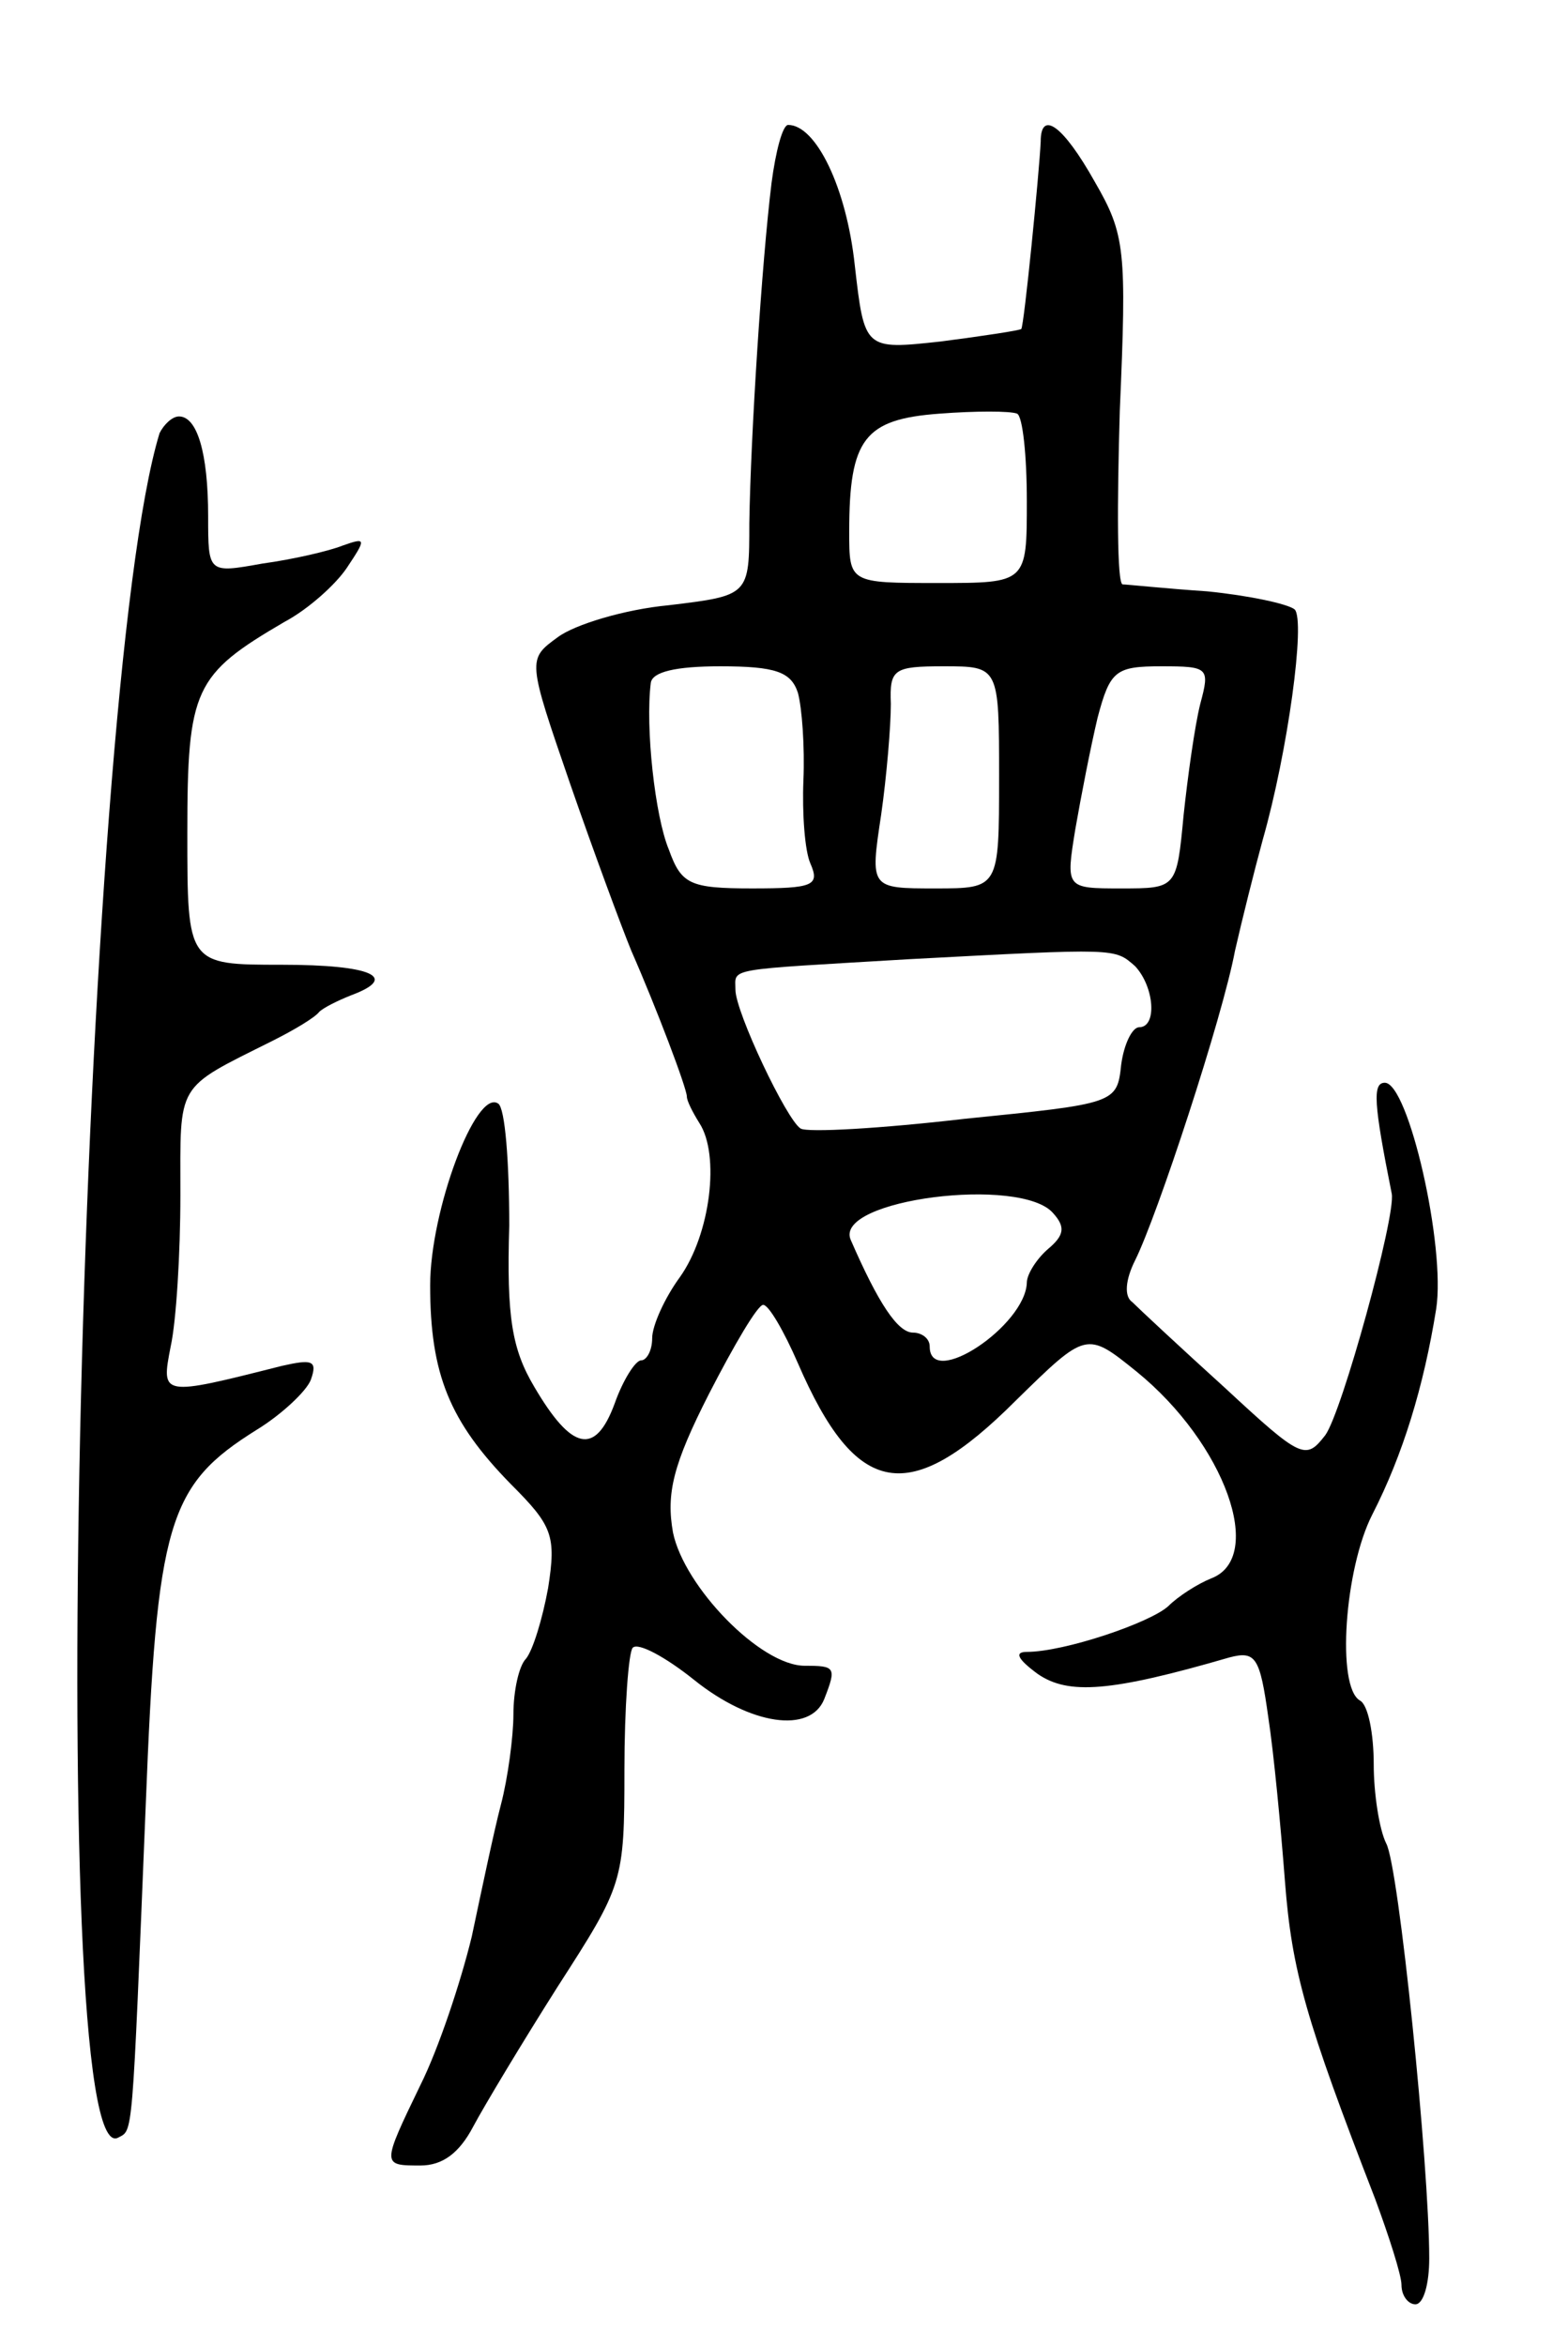 <svg version="1.0" xmlns="http://www.w3.org/2000/svg"
 width="113pt" height="169pt" viewBox="0 0 113 169"
 preserveAspectRatio="xMidYMid meet">
<g transform="translate(0,169) scale(0.1,-0.1)"
fill="#000000" stroke="none">
<path d="M556 1558 c-7 -57 -15 -181 -16 -245 0 -52 0 -52 -58 -59 -32 -3 -68
-14 -80 -23 -22 -16 -22 -16 9 -106 17 -49 37 -103 44 -120 18 -41 40 -99 40
-105 0 -3 4 -11 9 -19 15 -23 8 -80 -14 -111 -11 -15 -20 -35 -20 -44 0 -9 -4
-16 -8 -16 -4 0 -13 -14 -19 -31 -14 -38 -31 -34 -58 12 -16 27 -20 50 -18
116 0 46 -3 85 -8 88 -16 11 -49 -77 -49 -131 0 -64 14 -98 58 -143 30 -30 33
-37 27 -75 -4 -22 -11 -45 -16 -51 -5 -5 -9 -23 -9 -40 0 -16 -4 -46 -9 -65
-5 -19 -14 -62 -21 -95 -8 -33 -24 -81 -37 -107 -28 -58 -28 -58 0 -58 16 0
28 9 38 28 8 15 35 60 61 101 47 73 48 75 48 156 0 45 3 85 6 88 4 4 24 -7 44
-23 41 -33 84 -39 94 -14 9 23 8 24 -14 24 -32 0 -87 57 -95 96 -5 28 0 49 26
100 18 35 35 64 39 64 4 0 15 -19 25 -42 42 -97 80 -104 157 -27 51 50 51 50
87 21 64 -52 93 -134 54 -149 -10 -4 -24 -13 -31 -20 -13 -12 -75 -33 -102
-33 -9 0 -7 -5 8 -16 22 -15 52 -13 138 12 19 5 22 0 28 -43 4 -26 9 -79 12
-118 5 -65 15 -100 65 -229 10 -27 19 -55 19 -62 0 -8 5 -14 10 -14 6 0 10 15
10 33 0 67 -22 283 -31 299 -5 10 -9 36 -9 57 0 22 -4 43 -10 46 -17 10 -11
95 9 134 22 43 37 92 46 148 7 45 -20 163 -37 163 -9 0 -8 -15 5 -80 3 -16
-36 -158 -48 -174 -14 -18 -17 -17 -72 34 -32 29 -62 57 -67 62 -6 4 -5 16 2
30 16 32 63 175 72 223 5 22 14 58 20 80 18 63 31 158 23 166 -5 4 -33 10 -63
13 -30 2 -58 5 -61 5 -4 1 -4 57 -2 125 5 116 4 127 -18 165 -23 41 -39 52
-39 29 -1 -22 -12 -133 -14 -135 -1 -1 -27 -5 -58 -9 -55 -6 -55 -6 -62 55 -6
56 -28 101 -48 101 -4 0 -9 -19 -12 -42z m184 -229 c0 -59 0 -59 -64 -59 -64
0 -64 0 -64 37 0 67 11 81 65 85 26 2 51 2 56 0 4 -2 7 -30 7 -63z m-165 -138
c3 -11 5 -39 4 -63 -1 -24 1 -51 5 -60 7 -16 2 -18 -42 -18 -45 0 -51 3 -60
28 -10 24 -17 88 -13 120 1 8 18 12 50 12 40 0 51 -4 56 -19z m145 -61 c0 -80
0 -80 -46 -80 -47 0 -47 0 -39 53 4 28 7 64 7 80 -1 25 2 27 38 27 40 0 40 0
40 -80z m145 53 c-4 -16 -9 -52 -12 -80 -5 -53 -5 -53 -45 -53 -40 0 -40 0
-33 43 4 23 11 59 16 80 9 34 13 37 46 37 34 0 35 -1 28 -27z m-47 -189 c14
-15 16 -44 3 -44 -5 0 -11 -12 -13 -27 -3 -28 -4 -28 -113 -39 -60 -7 -113
-10 -118 -7 -10 6 -47 84 -47 100 0 16 -9 14 125 22 151 8 148 8 163 -5z m-59
-178 c9 -10 8 -16 -4 -26 -8 -7 -15 -18 -15 -24 -1 -31 -70 -77 -70 -46 0 6
-6 10 -12 10 -11 0 -25 21 -45 67 -12 29 123 46 146 19z"/>
<path d="M115 1378 c-57 -186 -84 -1255 -30 -1228 11 6 10 -5 20 239 8 205 16
231 80 271 18 11 36 28 39 36 5 14 1 15 -21 10 -87 -22 -87 -22 -80 14 4 18 7
67 7 109 0 82 -4 76 66 111 16 8 31 17 34 21 3 3 13 8 23 12 35 13 15 22 -50
22 -68 0 -68 0 -68 95 0 104 5 114 70 152 17 9 37 27 45 39 14 21 14 22 -3 16
-10 -4 -36 -10 -58 -13 -39 -7 -39 -7 -39 34 0 46 -8 72 -21 72 -5 0 -11 -6
-14 -12z"/>
</g>
</svg>
